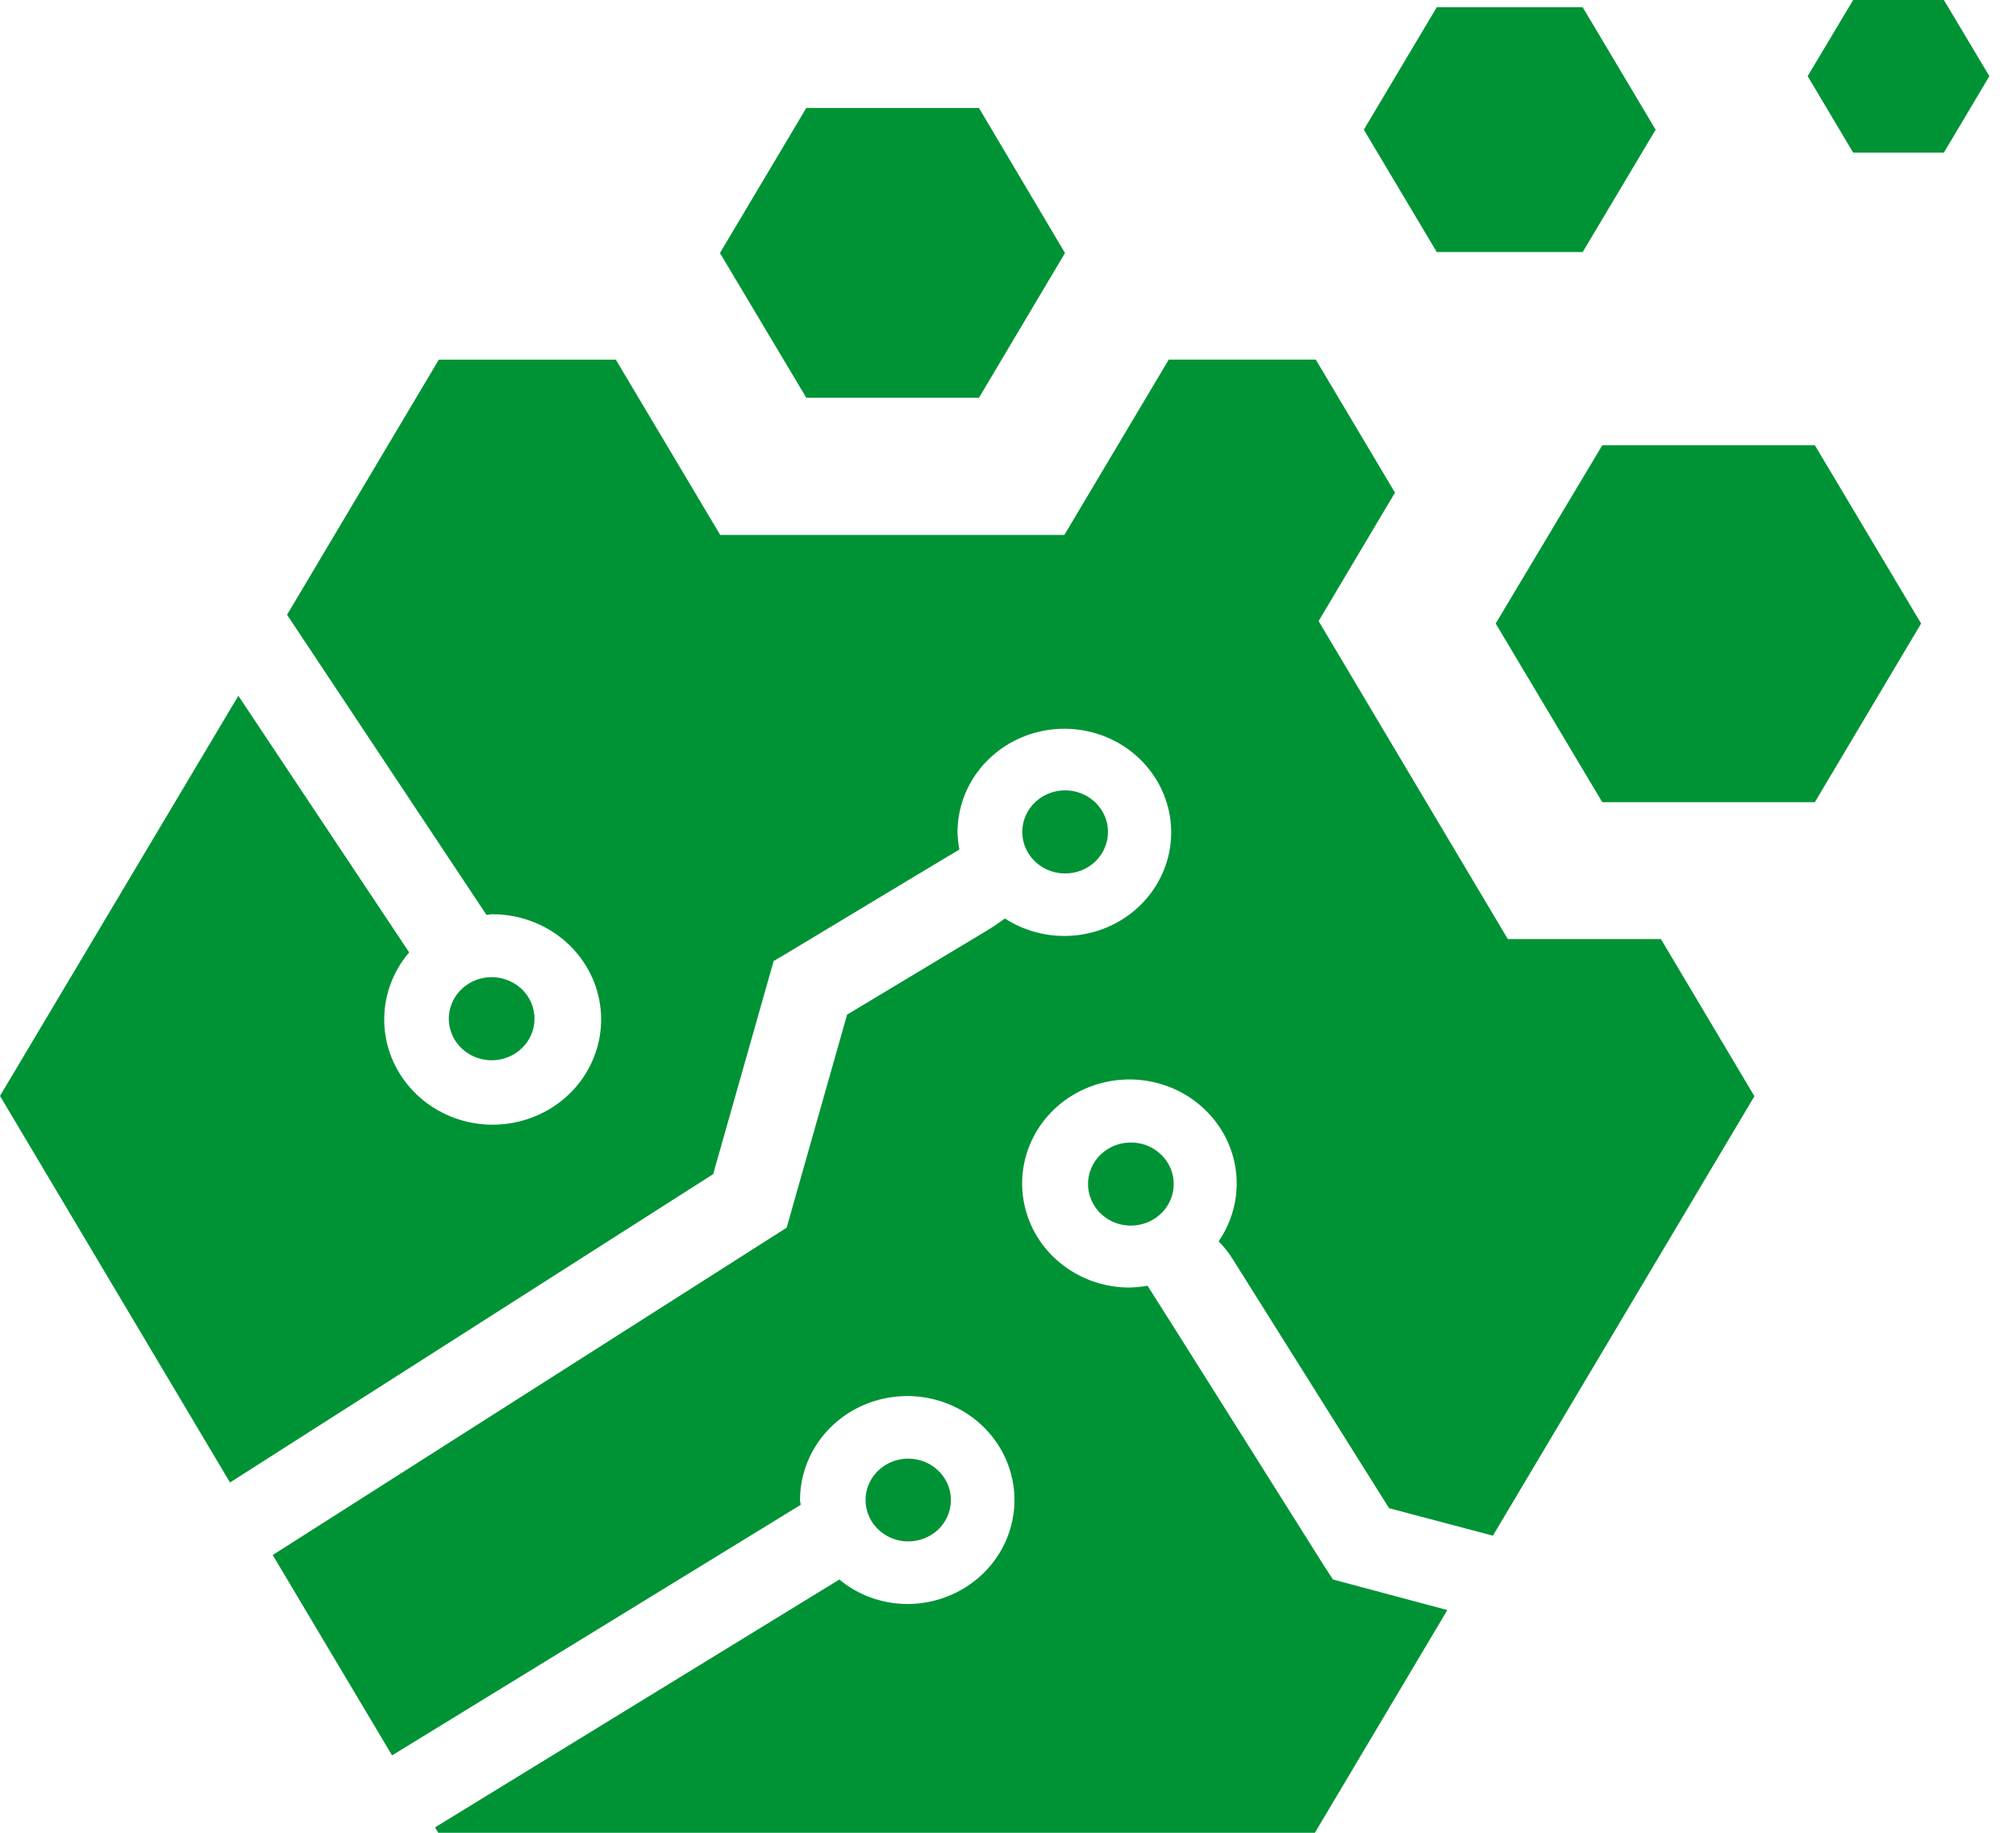 <svg width="44" height="40" viewBox="0 0 44 40" fill="none" xmlns="http://www.w3.org/2000/svg">
<path d="M34.97 17.507L32.644 13.608L34.971 9.717H39.61L41.929 13.608L39.61 17.507L34.97 17.507Z" fill="#009335"/>
<path d="M17.598 8.681L15.713 5.522L17.598 2.356H21.366L23.244 5.522L21.366 8.682L17.598 8.681Z" fill="#009335"/>
<path d="M40.446 3.331L39.453 1.662L40.446 0H42.426L43.419 1.662L42.426 3.331H40.446Z" fill="#009335"/>
<path d="M31.358 5.501L29.766 2.83L31.358 0.158H34.543L36.135 2.83L34.543 5.501H31.358Z" fill="#009335"/>
<path d="M24.182 18.16C24.183 17.98 24.129 17.805 24.026 17.655C23.924 17.506 23.779 17.389 23.608 17.32C23.438 17.25 23.25 17.232 23.068 17.266C22.886 17.3 22.719 17.386 22.588 17.512C22.457 17.639 22.367 17.8 22.33 17.976C22.293 18.151 22.311 18.334 22.381 18.5C22.451 18.666 22.571 18.808 22.724 18.908C22.878 19.008 23.058 19.062 23.243 19.063C23.366 19.064 23.488 19.041 23.602 18.996C23.716 18.951 23.819 18.885 23.907 18.801C23.994 18.717 24.063 18.617 24.11 18.507C24.158 18.397 24.182 18.279 24.182 18.16Z" fill="#009335"/>
<path d="M26.909 27.487L30.317 32.916L32.583 33.516L38.291 23.925L36.25 20.494H32.908L28.779 13.555L30.446 10.752L28.718 7.849H25.508L23.23 11.675H15.719L13.441 7.85H9.577L6.265 13.417L10.617 19.967C10.658 19.967 10.692 19.954 10.726 19.954C11.265 19.948 11.79 20.121 12.215 20.444C12.639 20.767 12.937 21.221 13.059 21.73C13.181 22.239 13.12 22.774 12.886 23.245C12.653 23.717 12.26 24.097 11.773 24.322C11.286 24.547 10.734 24.605 10.209 24.485C9.684 24.364 9.217 24.074 8.886 23.661C8.554 23.249 8.378 22.739 8.386 22.216C8.394 21.693 8.586 21.188 8.93 20.785L5.202 15.185L0 23.918L5.02 32.355L15.565 25.625L16.885 20.975L17.198 20.79C17.198 20.79 20.823 18.606 20.939 18.541C20.915 18.414 20.901 18.286 20.898 18.158C20.9 17.654 21.075 17.165 21.396 16.769C21.717 16.373 22.165 16.092 22.67 15.971C23.174 15.85 23.706 15.896 24.18 16.101C24.655 16.306 25.045 16.66 25.289 17.105C25.533 17.55 25.616 18.061 25.527 18.557C25.437 19.053 25.178 19.506 24.793 19.844C24.407 20.182 23.916 20.385 23.398 20.421C22.88 20.458 22.364 20.325 21.932 20.045C21.803 20.141 21.669 20.232 21.531 20.315L18.488 22.144L17.169 26.794L5.952 33.938L8.557 38.311L17.475 32.843C17.475 32.81 17.461 32.777 17.461 32.738C17.461 32.289 17.599 31.85 17.856 31.477C18.113 31.104 18.478 30.813 18.906 30.641C19.334 30.47 19.804 30.425 20.258 30.512C20.712 30.6 21.129 30.816 21.456 31.133C21.783 31.451 22.006 31.855 22.096 32.295C22.187 32.735 22.14 33.191 21.963 33.606C21.786 34.021 21.486 34.375 21.102 34.624C20.717 34.874 20.264 35.007 19.801 35.007C19.257 35.005 18.732 34.816 18.319 34.473L9.496 39.881L9.564 40H28.698L31.589 35.139L29.093 34.472L28.895 34.169C28.895 34.169 25.12 28.168 25.046 28.061C24.915 28.084 24.784 28.097 24.651 28.1C24.129 28.101 23.622 27.932 23.21 27.62C22.798 27.309 22.506 26.873 22.379 26.382C22.252 25.891 22.297 25.373 22.509 24.91C22.72 24.447 23.085 24.066 23.545 23.827C24.006 23.589 24.535 23.506 25.05 23.592C25.564 23.679 26.034 23.929 26.384 24.305C26.735 24.68 26.947 25.157 26.985 25.662C27.023 26.167 26.887 26.67 26.597 27.091C26.716 27.211 26.82 27.344 26.909 27.487Z" fill="#009335"/>
<path d="M20.754 32.737C20.754 32.559 20.699 32.384 20.597 32.236C20.494 32.087 20.349 31.971 20.179 31.903C20.009 31.835 19.821 31.817 19.641 31.852C19.46 31.887 19.294 31.973 19.164 32.099C19.034 32.225 18.945 32.386 18.909 32.561C18.873 32.736 18.892 32.918 18.962 33.083C19.032 33.248 19.152 33.389 19.305 33.488C19.458 33.588 19.638 33.641 19.822 33.641C19.945 33.641 20.066 33.618 20.179 33.572C20.292 33.527 20.395 33.461 20.482 33.377C20.568 33.293 20.637 33.193 20.683 33.084C20.73 32.974 20.754 32.856 20.754 32.737Z" fill="#009335"/>
<path d="M11.666 22.23C11.665 22.05 11.61 21.875 11.506 21.726C11.403 21.578 11.256 21.462 11.085 21.394C10.914 21.326 10.726 21.309 10.544 21.344C10.363 21.38 10.197 21.467 10.067 21.595C9.936 21.722 9.848 21.884 9.813 22.06C9.777 22.236 9.797 22.418 9.868 22.584C9.94 22.749 10.06 22.89 10.214 22.989C10.368 23.088 10.55 23.141 10.735 23.14C10.857 23.14 10.979 23.116 11.092 23.07C11.206 23.024 11.309 22.957 11.395 22.872C11.482 22.788 11.55 22.688 11.597 22.577C11.643 22.467 11.666 22.349 11.666 22.23Z" fill="#009335"/>
<path d="M23.747 25.838C23.746 26.017 23.8 26.193 23.903 26.343C24.005 26.493 24.151 26.61 24.322 26.679C24.493 26.748 24.681 26.766 24.863 26.731C25.045 26.696 25.212 26.61 25.343 26.483C25.474 26.356 25.563 26.194 25.599 26.017C25.635 25.841 25.616 25.659 25.545 25.493C25.474 25.327 25.353 25.185 25.199 25.086C25.045 24.986 24.863 24.934 24.678 24.935C24.431 24.935 24.195 25.03 24.02 25.2C23.845 25.369 23.747 25.598 23.747 25.838Z" fill="#009335"/>
</svg>
